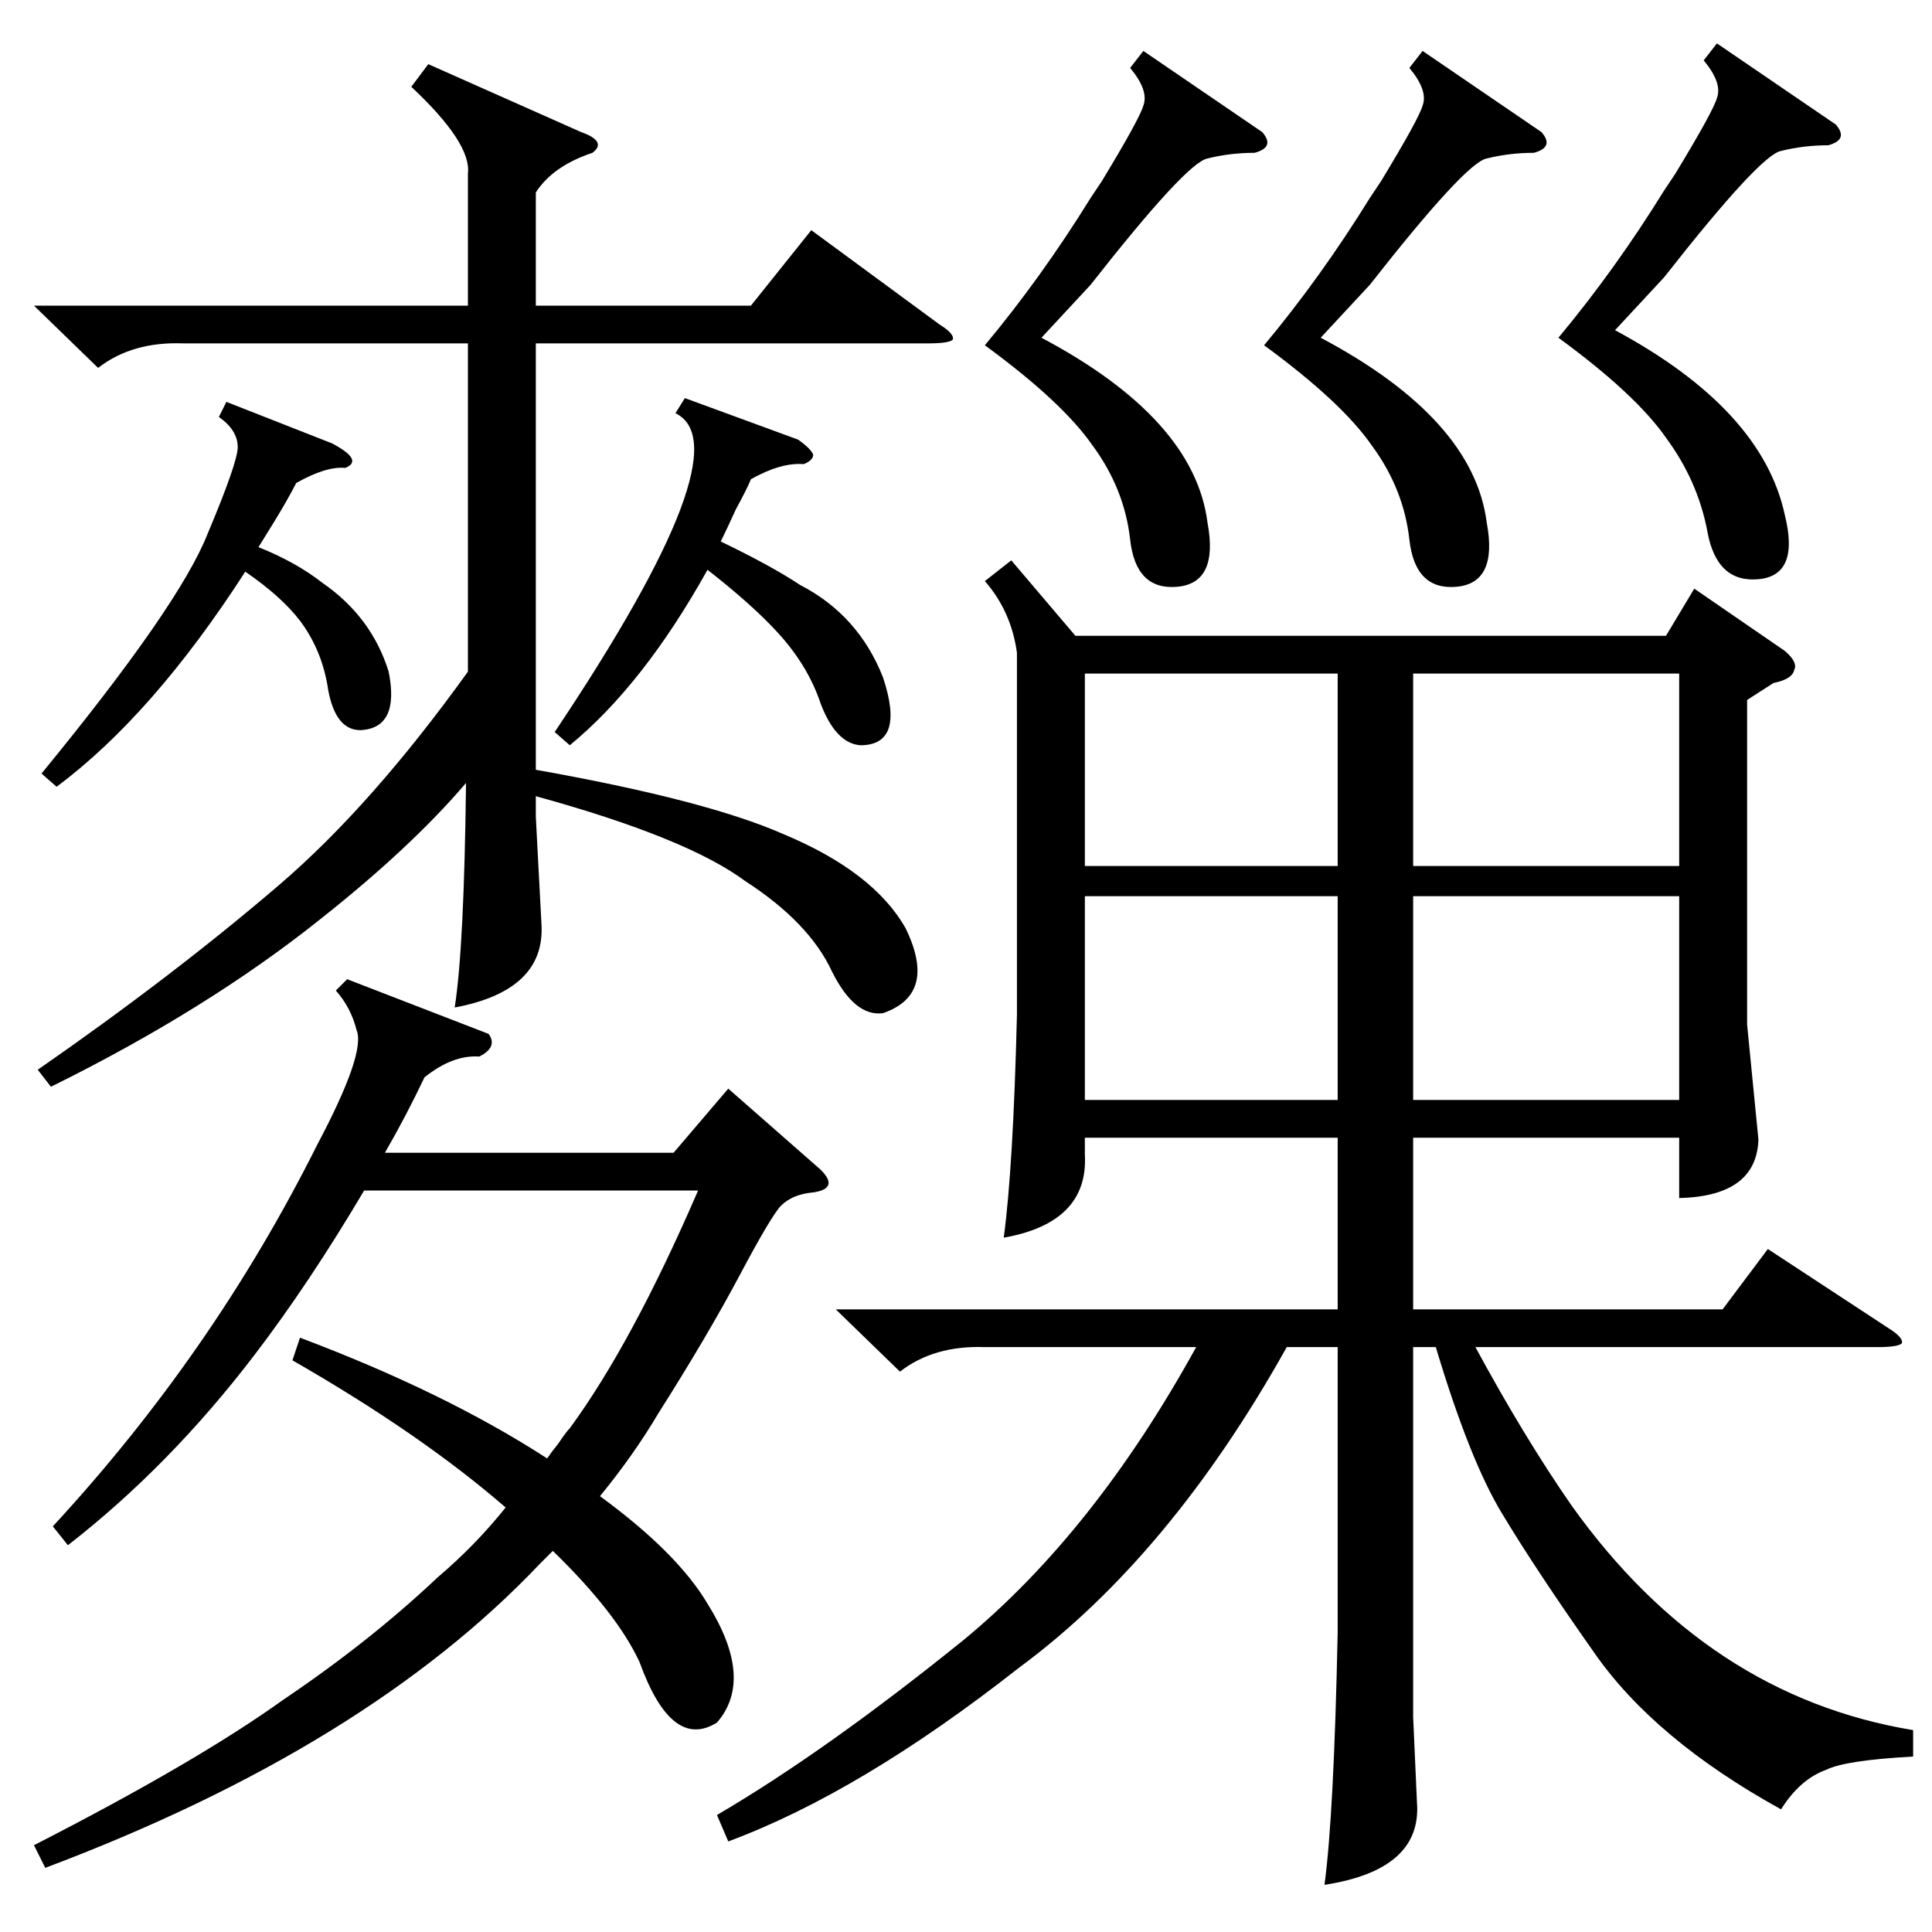 <?xml version="1.0" standalone="no"?>
<!DOCTYPE svg PUBLIC "-//W3C//DTD SVG 1.1//EN" "http://www.w3.org/Graphics/SVG/1.1/DTD/svg11.dtd" >
<svg xmlns="http://www.w3.org/2000/svg" xmlns:xlink="http://www.w3.org/1999/xlink" version="1.1" viewBox="0 -205 1024 1024">
  <g transform="matrix(1 0 0 -1 0 819)">
   <path fill="currentColor"
d="M443 330h266v91h-134v-9q2 -36 -43 -44q5 37 7 118v192q-3 22 -17 38l14 11l34 -40h313l15 25l48 -33q7 -6 5 -10q-1 -5 -11 -7l-14 -9v-172l6 -61q-1 -30 -42 -31v32h-141v-91h164l24 32l64 -42q8 -5 7 -8q-2 -2 -13 -2h-213q26 -48 51 -84q72 -101 181 -119v-14
q-36 -2 -46 -7q-14 -5 -24 -21q-67 37 -99 83q-31 44 -49 74q-17 28 -35 88h-12v-196l2 -45q3 -36 -49 -44q5 37 7 134v151h-27q-62 -111 -142 -170q-84 -66 -154 -92l-6 14q58 34 131 93q69 57 123 155h-112q-27 1 -45 -13zM227 990l81 -36q14 -5 6 -11q-21 -7 -30 -21v-60
h114l32 40l68 -50q8 -5 7 -8q-2 -2 -13 -2h-208v-226q90 -16 131 -34q48 -20 65 -50q17 -35 -12 -45q-15 -2 -27 22q-12 26 -46 48q-31 23 -111 45v-11l3 -57q2 -35 -46 -44q5 32 6 119q-29 -34 -77 -72q-60 -48 -143 -89l-7 9q72 50 128 98q49 42 100 113v174h-151
q-27 1 -45 -13l-34 33h230v70q2 16 -30 46zM431 392q-11 -1 -17 -7q-5 -5 -22 -37t-43 -73q-13 -22 -31 -44q41 -30 57 -57q25 -40 5 -63q-24 -15 -41 32q-12 26 -46 59l-7 -7q-92 -97 -262 -161l-6 12q86 44 132 77q46 31 82 65q20 17 36 37q-45 39 -113 78l4 12
q77 -29 131 -64q2 3 6 8q4 6 6 8q33 45 68 126h-177q-29 -49 -58 -87q-45 -59 -99 -101l-8 10q85 92 140 202q26 49 21 61q-3 12 -11 21l6 6l75 -29q5 -7 -5 -12q-14 1 -29 -11q-10 -21 -21 -40h153l29 34l49 -43q5 -5 4 -8t-8 -4zM890 549h-141v-108h141v108zM709 549h-134
v-108h134v108zM749 565h141v102h-141v-102zM709 667h-134v-102h134v102zM910 1001l63 -43q7 -8 -4 -11q-13 0 -25 -3q-11 -2 -62 -67l-26 -28q78 -42 90 -98q8 -32 -14 -34t-27 25t-22 50q-16 23 -57 53q30 36 56 78l6 9q20 33 22 40q3 8 -7 20zM606 997l63 -43q7 -8 -4 -11
q-13 0 -25 -3q-11 -2 -62 -67l-26 -28q81 -43 88 -98q6 -32 -16 -34t-25 25t-20 50q-16 23 -57 53q30 36 56 78l6 9q20 33 22 40q3 8 -7 20zM754 997l63 -43q7 -8 -4 -11q-13 0 -25 -3q-11 -2 -62 -67l-26 -28q81 -43 88 -98q6 -32 -16 -34t-25 25t-20 50q-16 23 -57 53
q30 36 56 78l6 9q20 33 22 40q3 8 -7 20zM363 813l60 -22q7 -5 8 -8q0 -3 -5 -5q-12 1 -28 -8q-2 -5 -8 -16q-5 -11 -8 -17q27 -13 42 -23q31 -16 44 -49q12 -36 -12 -36q-13 1 -21 22q-7 21 -24 39q-13 14 -36 32q-34 -61 -73 -93l-8 7q101 151 64 169zM120 811l56 -22
q17 -9 7 -13q-10 1 -26 -8q-2 -4 -6 -11t-14 -23q20 -8 34 -19q26 -18 35 -47q6 -30 -15 -31q-13 0 -17 21q-3 21 -15 37q-10 13 -29 26q-49 -76 -100 -114l-8 7q73 89 88 127q16 38 16 46q0 9 -10 16z" />
  </g>

</svg>
